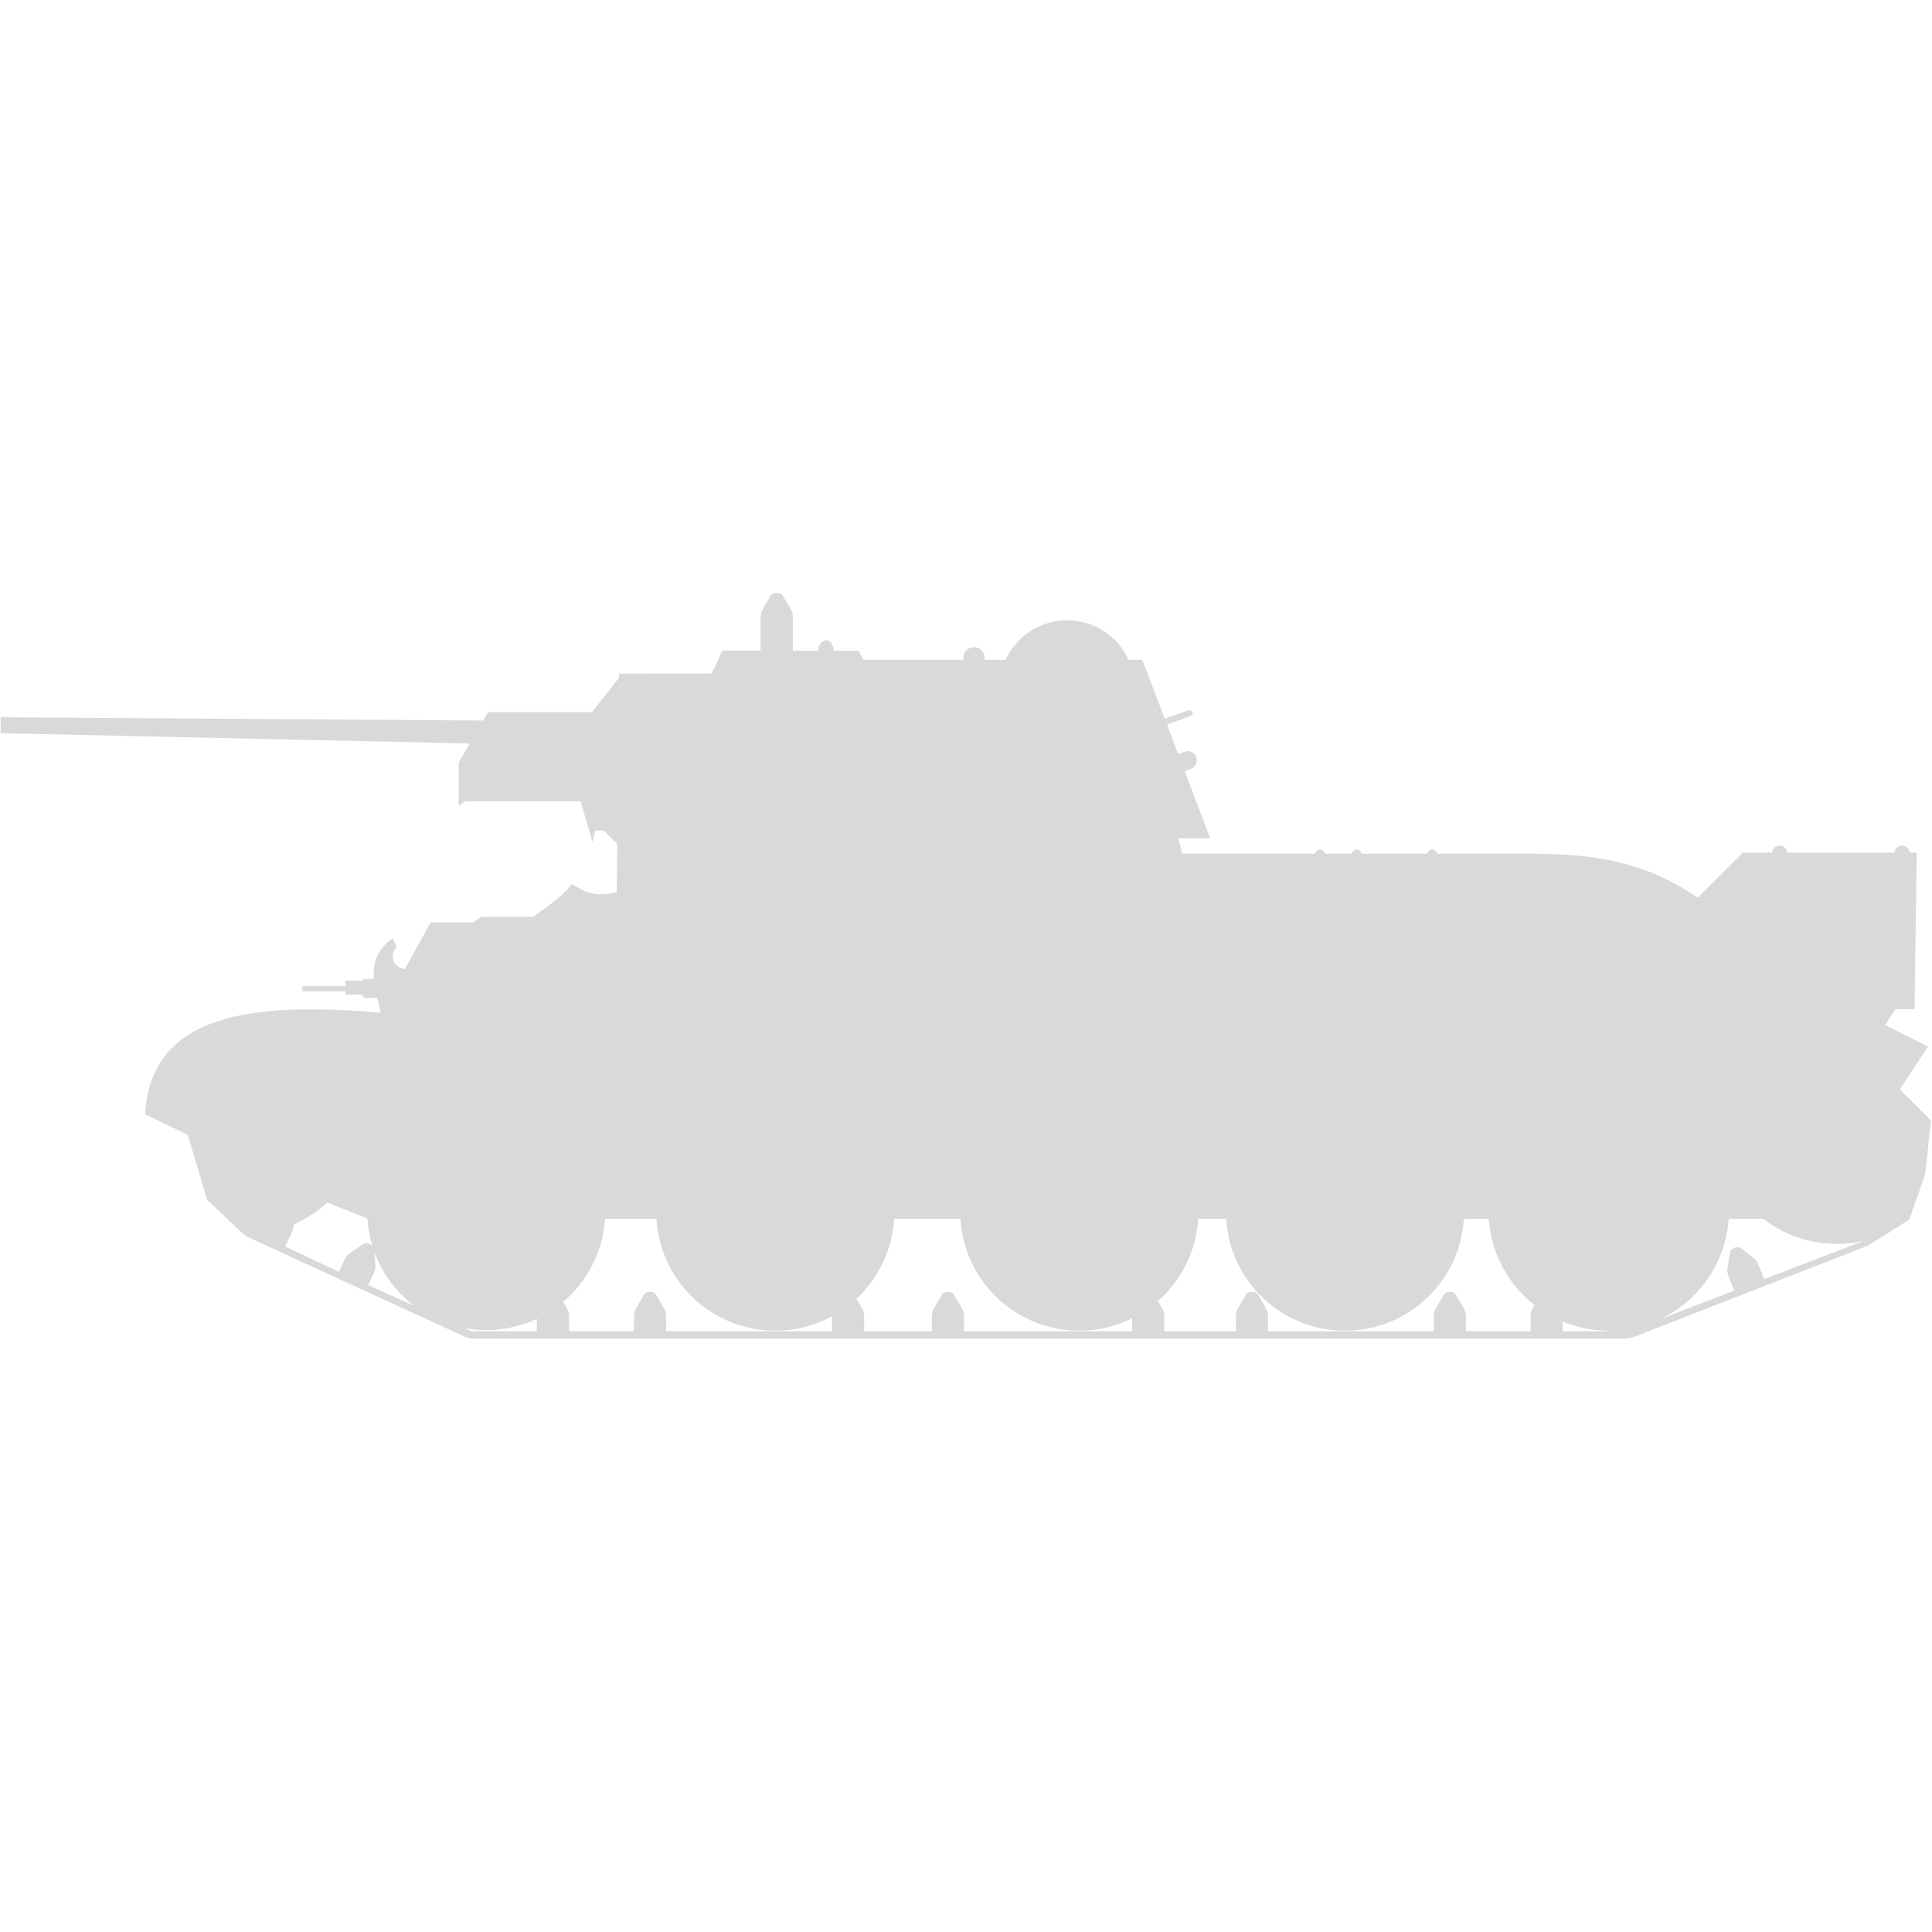 <svg xmlns="http://www.w3.org/2000/svg" xmlns:xlink="http://www.w3.org/1999/xlink" width="500" zoomAndPan="magnify" viewBox="0 0 375 375" height="500" preserveAspectRatio="xMidYMid meet" version="1.0"><defs><clipPath id="cd4bc401c0"><path d="M 0 115.078 L 375 115.078 L 375 259.828 L 0 259.828 Z M 0 115.078 " clip-rule="nonzero"/></clipPath></defs><g clip-path="url(#cd4bc401c0)"><path fill="#d9d9d9" d="M 150.75 115.078 C 150.273 115.078 149.797 115.242 149.605 115.574 L 147.957 118.418 C 147.625 118.992 147.633 119.723 147.633 120.387 L 147.633 126.301 L 140.188 126.301 L 138.715 129.559 L 138.031 130.742 L 120.145 130.762 L 120.137 131.566 L 114.883 138.23 L 94.738 138.23 L 93.785 139.855 L 0.113 139.215 L 0.113 142.309 L 91.184 144.312 L 89.039 147.969 L 89.039 156.398 L 90.246 155.52 L 112.695 155.52 L 115 163.398 L 115.543 161.211 L 117.188 161.211 L 119.805 163.828 L 119.711 173.145 C 114.711 174.453 112.73 172.484 110.949 171.605 C 109.492 173.754 106.168 175.988 103.5 177.957 L 93.426 177.957 L 91.887 179.051 L 83.566 179.051 L 78.559 188.145 C 75.621 187.445 75.918 184.969 76.992 183.754 L 76.227 182.117 C 73.043 184.363 72.359 187.094 72.582 190 L 70.535 190 L 70.34 190.336 L 67.027 190.336 L 67.027 191.422 L 58.707 191.422 L 58.707 192.402 L 67.027 192.402 L 67.027 193.059 L 70.312 193.059 L 70.68 193.695 L 73.219 193.695 C 73.441 194.648 73.684 195.605 73.902 196.559 C 49.621 194.555 29.324 196.332 28.152 216.266 L 36.473 220.281 L 40.199 232.898 L 47.648 239.906 L 89.957 259.336 C 90.793 259.719 91.391 259.82 92.273 259.82 L 315.219 259.82 C 316.027 259.82 316.609 259.703 317.332 259.422 L 362.625 241.762 L 370.594 236.723 L 373.691 227.898 L 374.77 217.578 L 374.891 217.578 L 368.758 211.445 L 374.234 203.129 L 365.91 198.973 L 367.883 195.902 L 371.605 195.902 L 372.043 165.477 L 370.66 165.477 C 370.602 164.719 369.973 164.129 369.199 164.129 C 368.422 164.129 367.793 164.719 367.734 165.477 L 346.891 165.477 C 346.832 164.719 346.203 164.129 345.43 164.129 C 344.652 164.129 344.023 164.719 343.965 165.477 L 338.312 165.477 L 329.531 174.242 C 317.984 166.297 307 165.707 296.02 165.707 L 279.004 165.707 C 278.82 165.223 278.438 164.891 277.992 164.891 C 277.551 164.891 277.168 165.223 276.984 165.707 L 264.328 165.707 C 264.145 165.223 263.758 164.891 263.316 164.891 C 262.875 164.891 262.496 165.227 262.312 165.707 L 257.207 165.707 C 257.023 165.223 256.645 164.891 256.203 164.891 C 255.762 164.891 255.375 165.223 255.191 165.707 L 229.48 165.707 L 228.672 162.711 L 234.898 162.711 L 229.953 149.688 L 231.141 149.246 C 232.059 148.906 232.527 147.887 232.195 146.965 C 231.863 146.043 230.859 145.578 229.941 145.922 L 228.691 146.383 L 226.512 140.648 L 230.969 139 C 231.973 138.633 231.387 137.598 230.527 137.906 L 226.078 139.504 L 221.734 128.07 L 219.043 128.07 C 217.004 123.543 212.438 120.395 207.125 120.395 C 201.816 120.395 197.246 123.543 195.176 128.07 L 191.129 128.07 L 191.129 127.688 C 191.129 126.535 190.207 125.605 189.055 125.605 C 187.902 125.605 186.977 126.535 186.977 127.688 L 186.977 128.07 L 167.629 128.07 L 166.605 126.305 L 161.828 126.305 C 161.805 125.184 161.145 124.293 160.324 124.293 C 159.504 124.293 158.836 125.184 158.812 126.305 L 153.902 126.305 L 153.902 120.395 C 153.902 119.727 153.91 119 153.578 118.422 L 151.93 115.578 C 151.742 115.246 151.258 115.086 150.781 115.086 Z M 63.496 233.41 L 71.309 236.508 C 71.418 238.336 71.746 240.109 72.258 241.797 C 71.789 241.363 70.973 241.125 70.527 241.43 L 67.824 243.301 C 67.277 243.68 66.977 244.344 66.695 244.945 L 65.785 246.855 L 55.359 241.945 L 56.457 239.617 C 56.738 239.016 57.059 238.363 57.004 237.699 L 57.004 237.68 C 59.41 236.629 61.602 235.18 63.496 233.414 Z M 117.434 236.566 L 127.414 236.566 C 128.125 248.684 138.18 258.289 150.48 258.289 C 154.469 258.289 158.223 257.277 161.5 255.5 C 161.492 255.695 161.492 255.887 161.492 256.074 L 161.492 258.391 L 129.293 258.391 L 129.293 256.074 C 129.293 255.41 129.301 254.68 128.965 254.105 L 127.32 251.262 C 126.938 250.598 125.406 250.598 125.023 251.262 L 123.375 254.105 C 123.043 254.68 123.051 255.41 123.051 256.074 L 123.051 258.391 L 110.453 258.391 L 110.453 256.074 C 110.453 255.41 110.461 254.68 110.129 254.105 L 109.316 252.695 C 113.957 248.762 117.023 243.023 117.434 236.566 Z M 173.543 236.566 L 186.426 236.566 C 187.137 248.684 197.191 258.289 209.492 258.289 C 213.18 258.289 216.66 257.426 219.75 255.895 C 219.75 255.953 219.75 256.016 219.75 256.074 L 219.75 258.391 L 187.113 258.391 L 187.113 256.074 C 187.113 255.41 187.121 254.68 186.785 254.105 L 185.141 251.262 C 184.758 250.598 183.227 250.598 182.844 251.262 L 181.195 254.105 C 180.863 254.68 180.871 255.41 180.871 256.074 L 180.871 258.391 L 167.73 258.391 L 167.73 256.074 C 167.73 255.41 167.742 254.68 167.406 254.105 L 166.234 252.086 C 170.441 248.164 173.184 242.688 173.543 236.57 Z M 232.559 236.566 L 238 236.566 C 238.707 248.684 248.762 258.289 261.066 258.289 C 273.367 258.289 283.422 248.684 284.133 236.566 L 288.969 236.566 C 289.434 243.363 292.805 249.359 297.852 253.32 L 297.398 254.105 C 297.066 254.68 297.074 255.41 297.074 256.074 L 297.074 258.391 L 284.539 258.391 L 284.539 256.074 C 284.539 255.41 284.547 254.68 284.215 254.105 L 282.566 251.262 C 282.184 250.598 280.652 250.598 280.27 251.262 L 278.625 254.105 C 278.289 254.68 278.297 255.41 278.297 256.074 L 278.297 258.391 L 246.125 258.391 L 246.125 256.074 C 246.125 255.41 246.133 254.68 245.801 254.105 L 244.152 251.262 C 243.77 250.598 242.238 250.598 241.855 251.262 L 240.207 254.105 C 239.875 254.68 239.883 255.41 239.883 256.074 L 239.883 258.391 L 225.992 258.391 L 225.992 256.074 C 225.992 255.41 226 254.68 225.668 254.105 L 224.758 252.535 C 229.25 248.586 232.188 242.918 232.559 236.566 Z M 335.539 236.566 L 342.227 236.566 C 346.172 239.617 351.125 241.438 356.496 241.438 C 358.305 241.438 360.066 241.23 361.758 240.84 L 342.426 248.281 L 341.508 245.984 C 341.266 245.367 341.008 244.688 340.488 244.273 L 337.91 242.227 C 337.312 241.754 335.883 242.316 335.77 243.074 L 335.289 246.324 C 335.191 246.984 335.465 247.656 335.711 248.273 L 336.598 250.523 L 322.227 256.055 C 329.672 252.535 334.953 245.195 335.539 236.566 Z M 72.652 242.98 C 74.172 247.148 76.855 250.75 80.309 253.402 L 71.461 249.449 L 72.336 247.605 C 72.617 247.004 72.934 246.352 72.875 245.691 Z M 104.207 255.988 C 104.207 256.02 104.207 256.047 104.207 256.078 L 104.207 258.395 L 91.484 258.395 L 90.129 257.789 C 91.504 258.047 92.918 258.176 94.371 258.176 C 97.887 258.176 101.223 257.395 104.207 255.988 Z M 303.309 256.516 C 305.969 257.621 308.883 258.242 311.934 258.285 L 311.766 258.395 L 303.309 258.395 Z M 303.309 256.516 " fill-opacity="1" fill-rule="nonzero"/></g></svg>